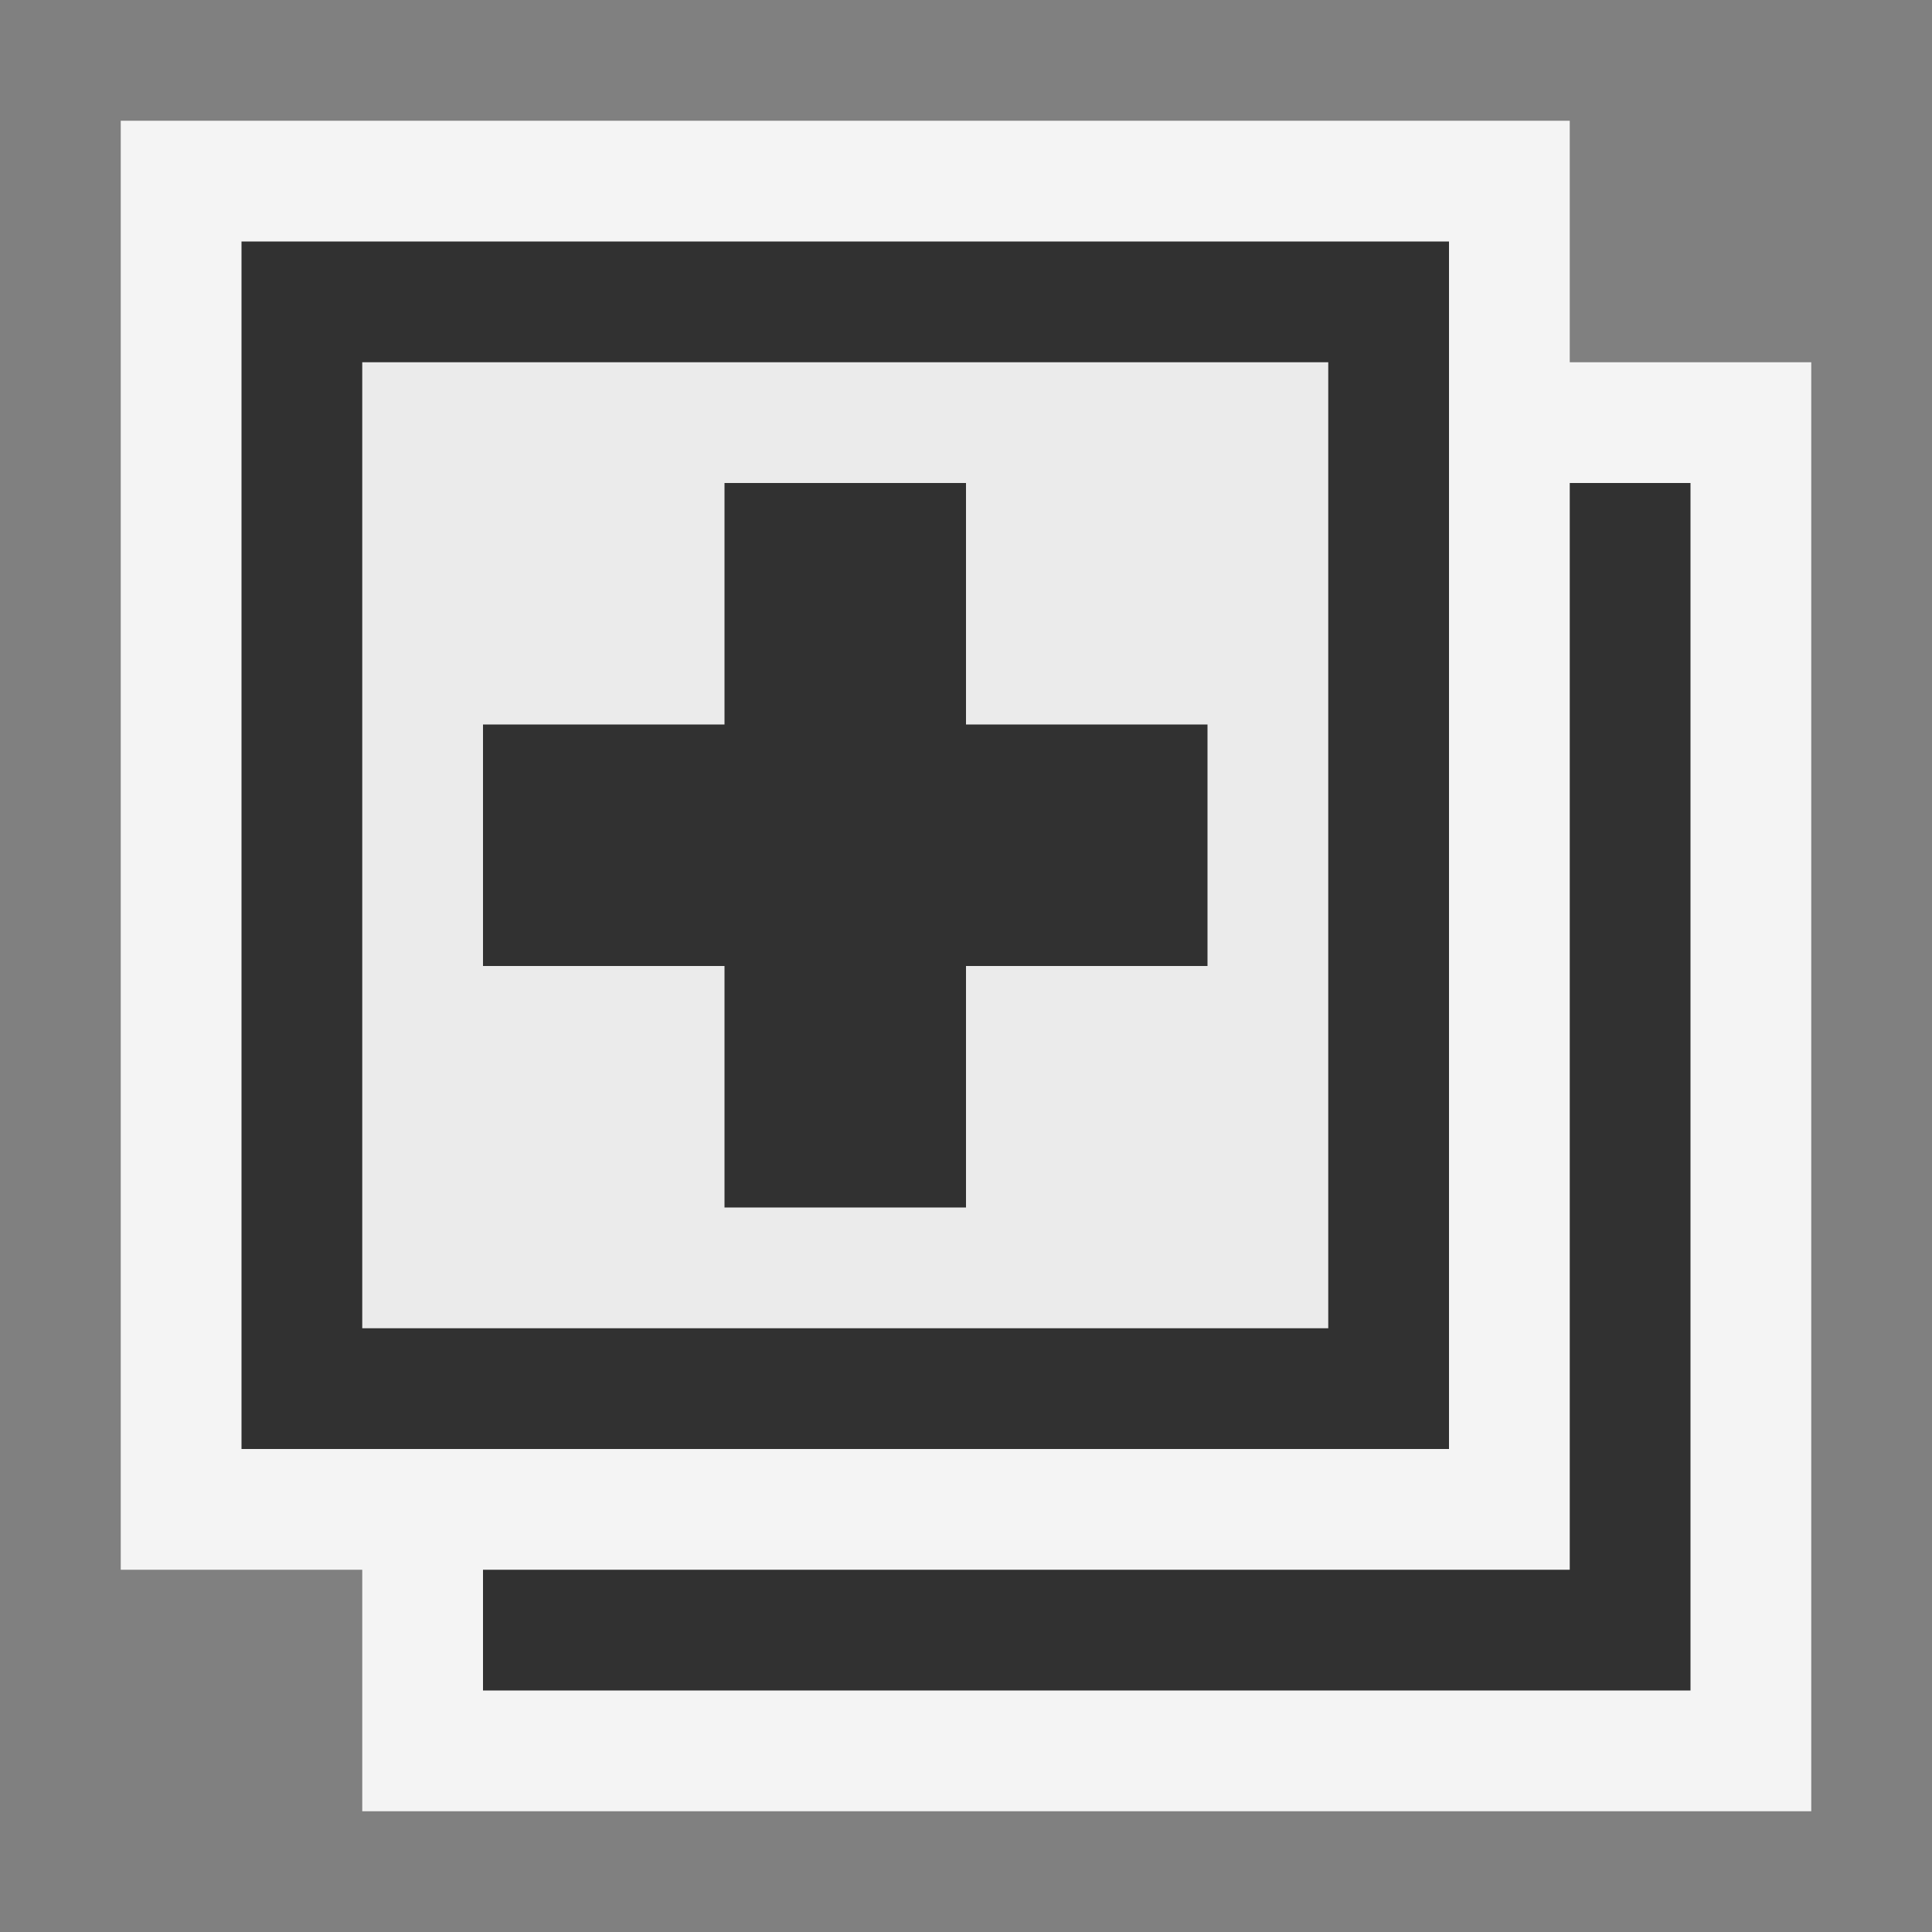 <svg ti:v="1" width="16" height="16" viewBox="0 0 16 16" xmlns="http://www.w3.org/2000/svg" xmlns:ti="urn:schemas-jetbrains-com:tisvg"><rect x="0" y="0" width="16" height="16" fill="#808080" stroke="none"/><rect id="frame" width="16" height="16" fill="none"/><g fill-rule="evenodd"><path d="M13 3V1H1v12h2v2h12V3h-2z" fill="#F4F4F4"/><path d="M13 4v9H4v1h10V4h-1z" fill="#313131"/><path d="M12 12H2V2h10v10z" fill="#313131"/><path d="M11 11H3V3h8v8z" fill="#EBEBEB"/><path d="M10 6H8V4H6v2H4v2h2v2h2V8h2V6z" fill="#313131"/></g></svg>